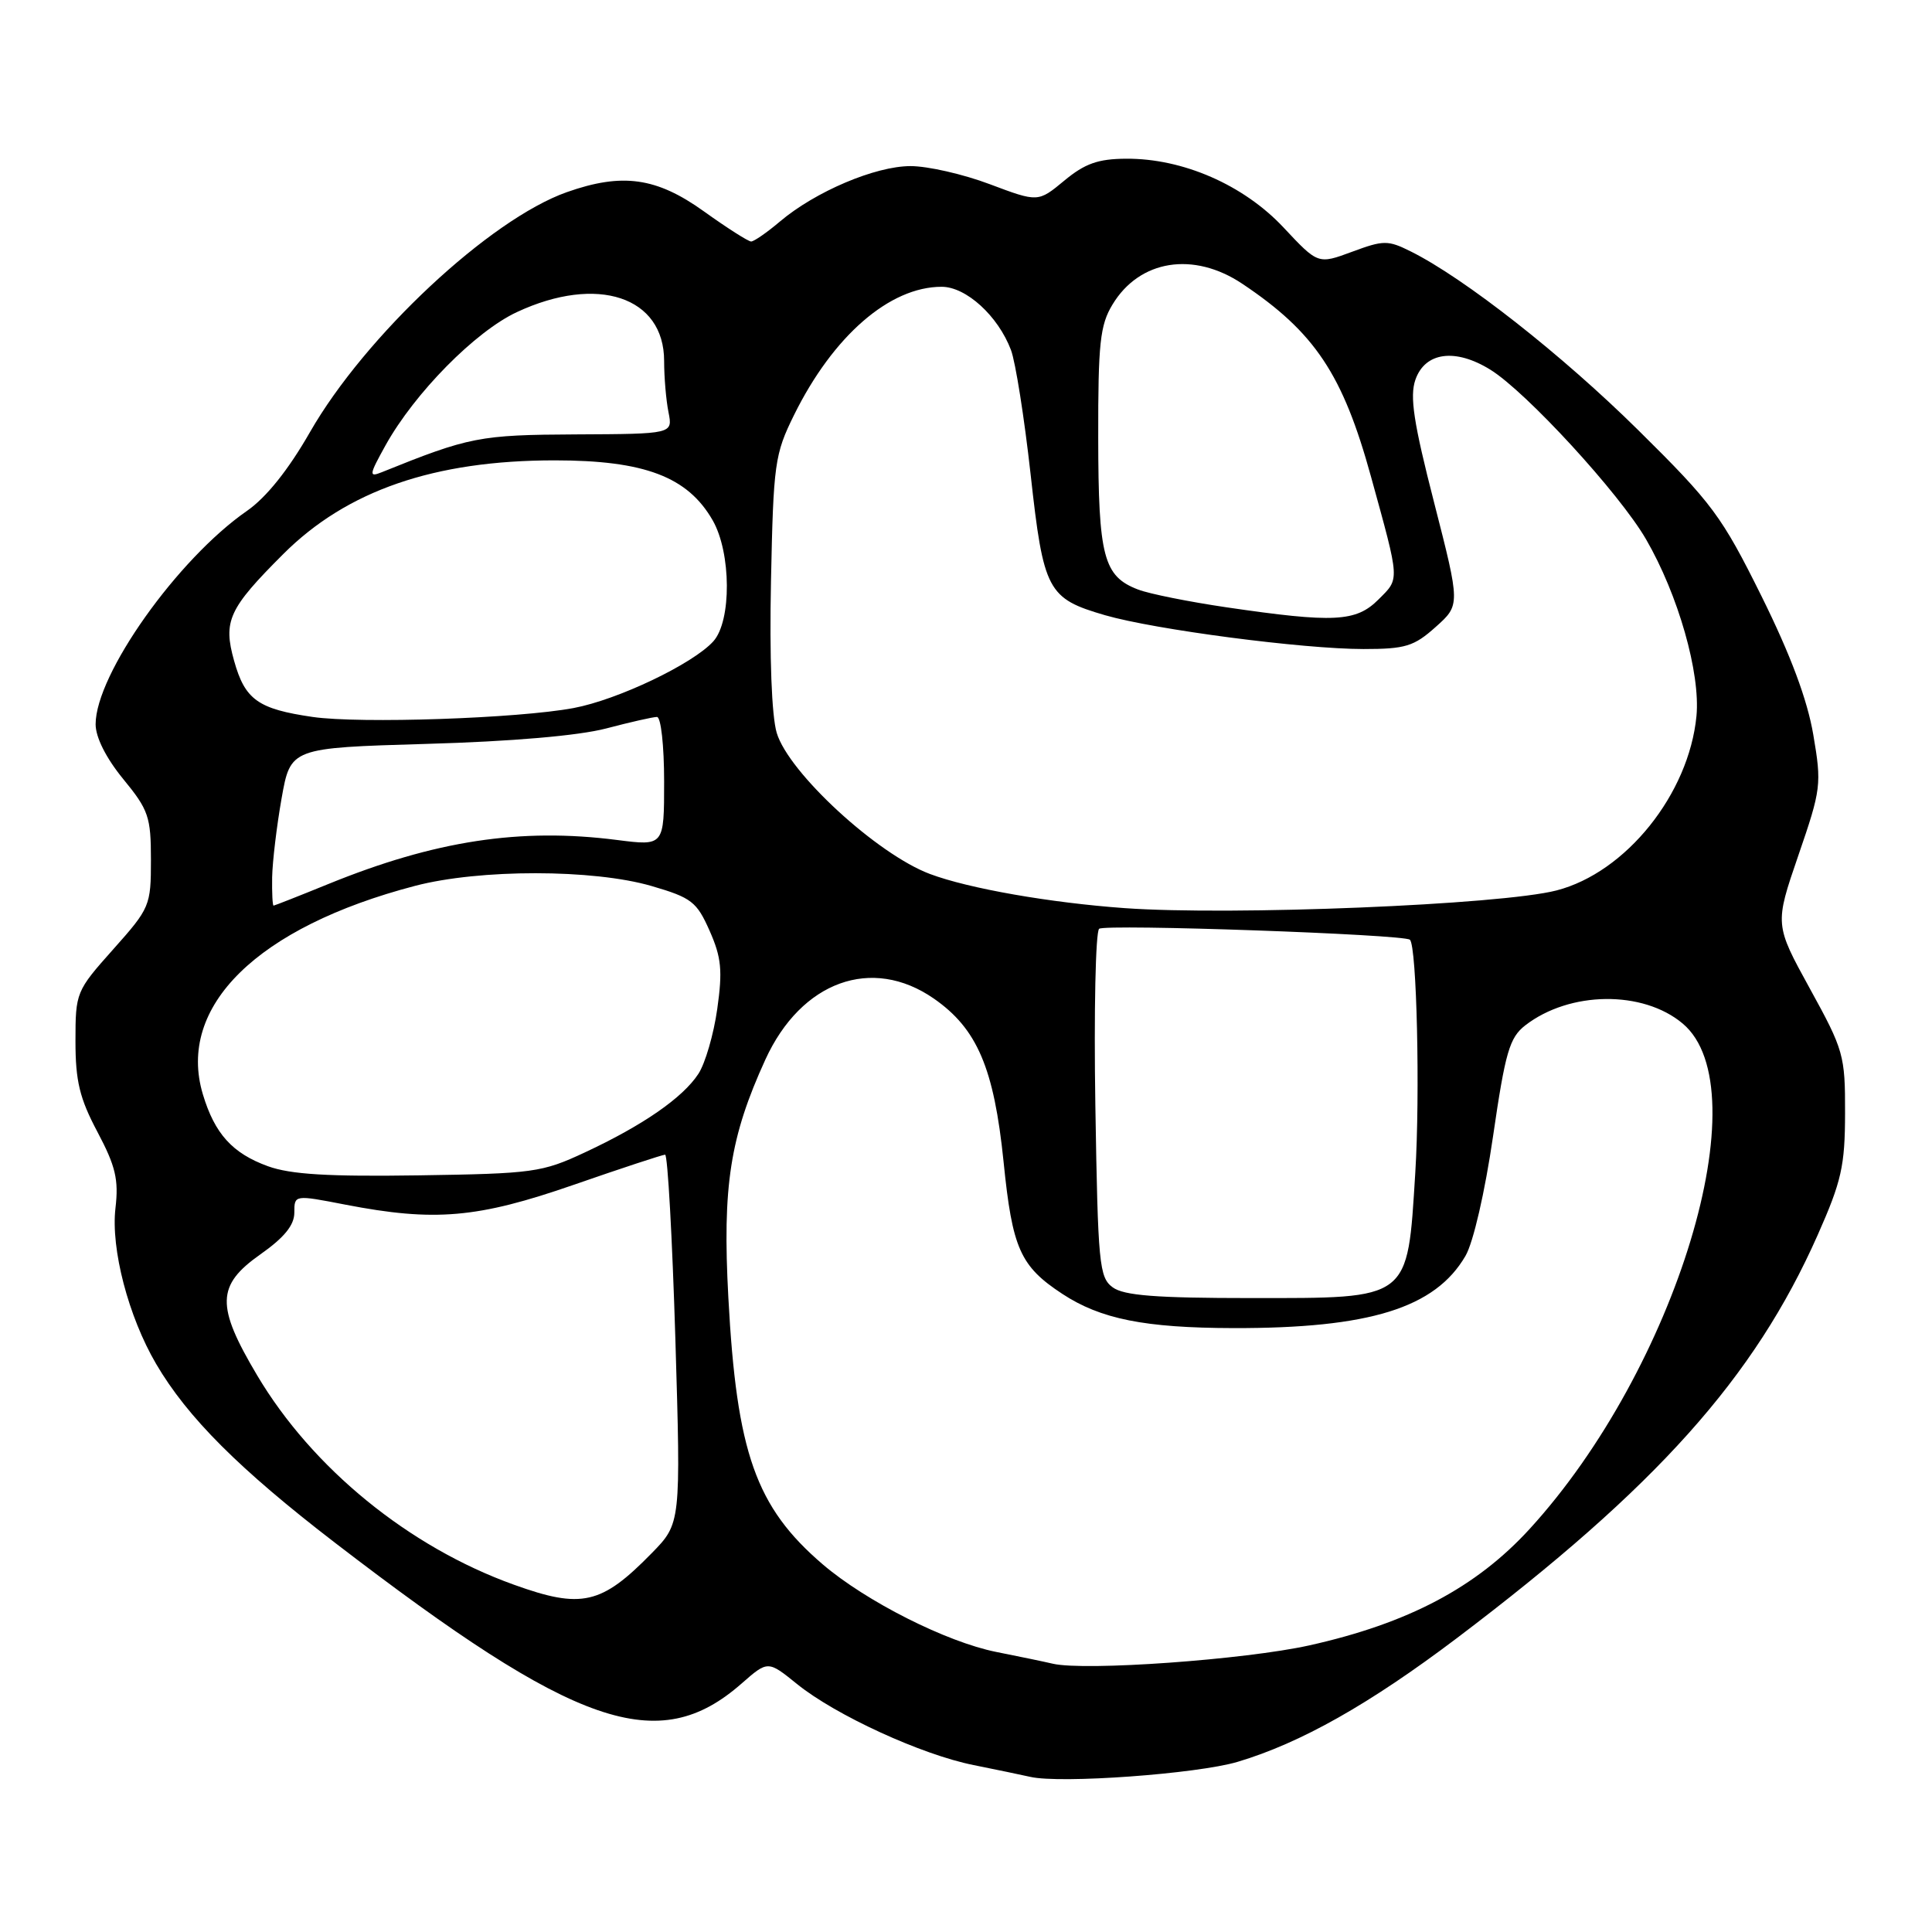 <?xml version="1.0" encoding="UTF-8" standalone="no"?>
<!DOCTYPE svg PUBLIC "-//W3C//DTD SVG 1.1//EN" "http://www.w3.org/Graphics/SVG/1.1/DTD/svg11.dtd" >
<svg xmlns="http://www.w3.org/2000/svg" xmlns:xlink="http://www.w3.org/1999/xlink" version="1.1" viewBox="0 0 256 256">
 <g >
 <path fill="currentColor"
d=" M 164.00 233.45 C 172.35 230.96 181.46 225.81 193.03 217.07 C 219.49 197.06 232.47 182.56 240.85 163.65 C 244.01 156.52 244.47 154.50 244.48 147.50 C 244.50 139.84 244.30 139.14 239.82 131.00 C 235.15 122.50 235.15 122.50 238.29 113.35 C 241.32 104.55 241.39 103.93 240.27 97.35 C 239.48 92.71 237.27 86.79 233.41 79.00 C 228.14 68.38 226.90 66.70 217.08 57.00 C 206.98 47.02 194.06 36.87 186.94 33.32 C 183.91 31.81 183.34 31.81 179.16 33.36 C 174.65 35.03 174.65 35.03 170.08 30.15 C 164.79 24.50 156.74 20.98 149.21 21.03 C 145.51 21.05 143.75 21.67 141.03 23.93 C 137.55 26.81 137.55 26.81 131.16 24.41 C 127.64 23.08 122.90 22.00 120.63 22.01 C 115.97 22.02 108.05 25.38 103.36 29.34 C 101.63 30.81 99.90 32.00 99.53 32.00 C 99.15 32.00 96.33 30.20 93.26 28.00 C 86.98 23.50 82.45 22.87 75.11 25.46 C 64.90 29.07 48.37 44.51 41.06 57.28 C 38.21 62.26 35.28 65.92 32.73 67.69 C 23.52 74.07 12.67 89.37 12.67 95.97 C 12.67 97.70 14.06 100.46 16.33 103.23 C 19.69 107.32 20.00 108.24 20.00 113.94 C 20.00 120.01 19.87 120.33 15.00 125.79 C 10.08 131.31 10.00 131.50 10.00 137.95 C 10.00 143.26 10.55 145.54 12.92 150.00 C 15.32 154.53 15.74 156.31 15.30 160.08 C 14.67 165.48 17.01 174.45 20.69 180.73 C 24.84 187.81 31.71 194.68 44.41 204.44 C 76.37 229.00 87.23 232.76 98.26 223.08 C 101.75 220.02 101.75 220.02 105.62 223.15 C 110.73 227.28 122.13 232.51 129.00 233.88 C 132.03 234.49 135.40 235.19 136.50 235.44 C 140.49 236.37 158.63 235.05 164.00 233.45 Z  M 139.50 220.45 C 138.40 220.19 135.03 219.49 132.00 218.89 C 125.41 217.57 114.76 212.20 109.01 207.28 C 100.15 199.69 97.61 192.51 96.51 171.93 C 95.71 157.16 96.73 150.65 101.42 140.39 C 106.17 130.02 115.53 126.63 123.73 132.31 C 129.48 136.30 131.71 141.52 132.98 153.95 C 134.14 165.45 135.18 167.78 140.77 171.45 C 145.84 174.78 151.67 175.95 163.42 175.98 C 181.46 176.02 190.16 173.32 194.18 166.42 C 195.22 164.65 196.76 157.95 197.84 150.54 C 199.46 139.40 200.02 137.49 202.10 135.87 C 207.98 131.31 217.70 131.19 222.97 135.63 C 233.33 144.34 222.12 181.35 202.68 202.60 C 195.59 210.35 186.59 215.10 173.50 218.02 C 164.93 219.92 143.76 221.44 139.50 220.45 Z  M 68.09 209.98 C 54.17 204.98 41.39 194.55 34.08 182.25 C 28.60 173.03 28.67 170.32 34.50 166.21 C 37.67 163.98 39.00 162.34 39.00 160.68 C 39.00 158.31 39.00 158.31 45.75 159.62 C 57.59 161.91 63.27 161.42 76.00 157.00 C 82.33 154.80 87.78 153.01 88.13 153.00 C 88.47 153.00 89.08 163.99 89.49 177.42 C 90.22 201.85 90.22 201.85 86.36 205.80 C 79.69 212.62 77.08 213.22 68.09 209.98 Z  M 147.44 170.58 C 145.65 169.27 145.48 167.54 145.14 146.49 C 144.94 134.02 145.17 123.48 145.64 123.07 C 146.41 122.41 186.03 123.80 186.82 124.52 C 187.73 125.34 188.18 145.01 187.53 155.43 C 186.47 172.39 186.97 172.00 165.74 172.00 C 153.20 172.00 148.93 171.67 147.44 170.58 Z  M 35.50 154.53 C 30.79 152.82 28.45 150.23 26.88 145.00 C 23.39 133.36 34.09 122.85 55.00 117.38 C 63.56 115.14 78.60 115.15 86.33 117.40 C 91.64 118.95 92.32 119.48 94.03 123.34 C 95.59 126.87 95.76 128.60 95.04 133.69 C 94.57 137.05 93.44 140.92 92.54 142.29 C 90.47 145.46 85.18 149.12 77.50 152.70 C 71.81 155.36 70.67 155.51 55.50 155.74 C 43.52 155.92 38.50 155.62 35.50 154.53 Z  M 149.00 120.33 C 139.15 119.62 128.37 117.74 123.23 115.81 C 116.23 113.19 104.50 102.39 102.92 97.11 C 102.25 94.88 101.95 87.05 102.16 76.98 C 102.48 61.42 102.65 60.19 105.21 55.00 C 110.39 44.51 117.88 38.00 124.77 38.00 C 128.02 38.00 132.25 41.86 133.96 46.38 C 134.56 47.97 135.73 55.37 136.56 62.84 C 138.27 78.31 138.80 79.30 146.43 81.52 C 153.03 83.43 172.64 86.00 180.67 86.00 C 186.22 86.00 187.36 85.65 190.23 83.08 C 193.50 80.16 193.50 80.16 190.04 66.64 C 187.30 55.98 186.78 52.53 187.55 50.31 C 188.83 46.65 192.83 46.11 197.47 48.98 C 202.24 51.93 214.60 65.39 218.11 71.46 C 222.38 78.83 225.33 89.20 224.79 94.88 C 223.79 105.21 215.44 115.62 206.24 117.99 C 198.88 119.89 163.23 121.35 149.00 120.33 Z  M 36.06 116.25 C 36.10 114.19 36.66 109.48 37.31 105.80 C 38.50 99.10 38.50 99.10 56.50 98.57 C 67.80 98.25 76.66 97.48 80.30 96.53 C 83.49 95.69 86.53 95.00 87.05 95.00 C 87.58 95.00 88.00 98.81 88.00 103.55 C 88.00 112.10 88.00 112.10 81.75 111.30 C 68.94 109.66 57.62 111.39 43.50 117.14 C 39.65 118.71 36.39 119.99 36.25 120.00 C 36.11 120.00 36.03 118.31 36.06 116.25 Z  M 41.43 95.00 C 34.19 93.95 32.46 92.72 31.02 87.56 C 29.54 82.29 30.29 80.65 37.53 73.42 C 45.95 65.00 57.53 61.00 73.50 61.00 C 85.39 61.00 91.12 63.17 94.43 68.94 C 96.90 73.24 96.95 82.29 94.52 84.98 C 91.81 87.98 81.84 92.73 76.00 93.82 C 68.63 95.20 47.73 95.91 41.43 95.00 Z  M 162.50 80.47 C 157.55 79.74 152.29 78.69 150.81 78.12 C 146.22 76.37 145.54 73.79 145.52 58.00 C 145.50 45.46 145.76 43.07 147.42 40.34 C 151.00 34.42 158.15 33.28 164.61 37.60 C 174.23 44.03 177.93 49.59 181.67 63.18 C 185.53 77.19 185.49 76.60 182.65 79.44 C 179.68 82.41 176.77 82.56 162.50 80.47 Z  M 51.09 59.00 C 54.94 52.08 62.99 43.91 68.50 41.35 C 79.16 36.38 88.00 39.32 88.00 47.83 C 88.00 49.99 88.26 53.04 88.58 54.63 C 89.15 57.50 89.15 57.50 76.33 57.56 C 63.53 57.62 62.18 57.89 50.59 62.57 C 48.85 63.27 48.90 62.95 51.09 59.00 Z "/>
</g>
</svg>